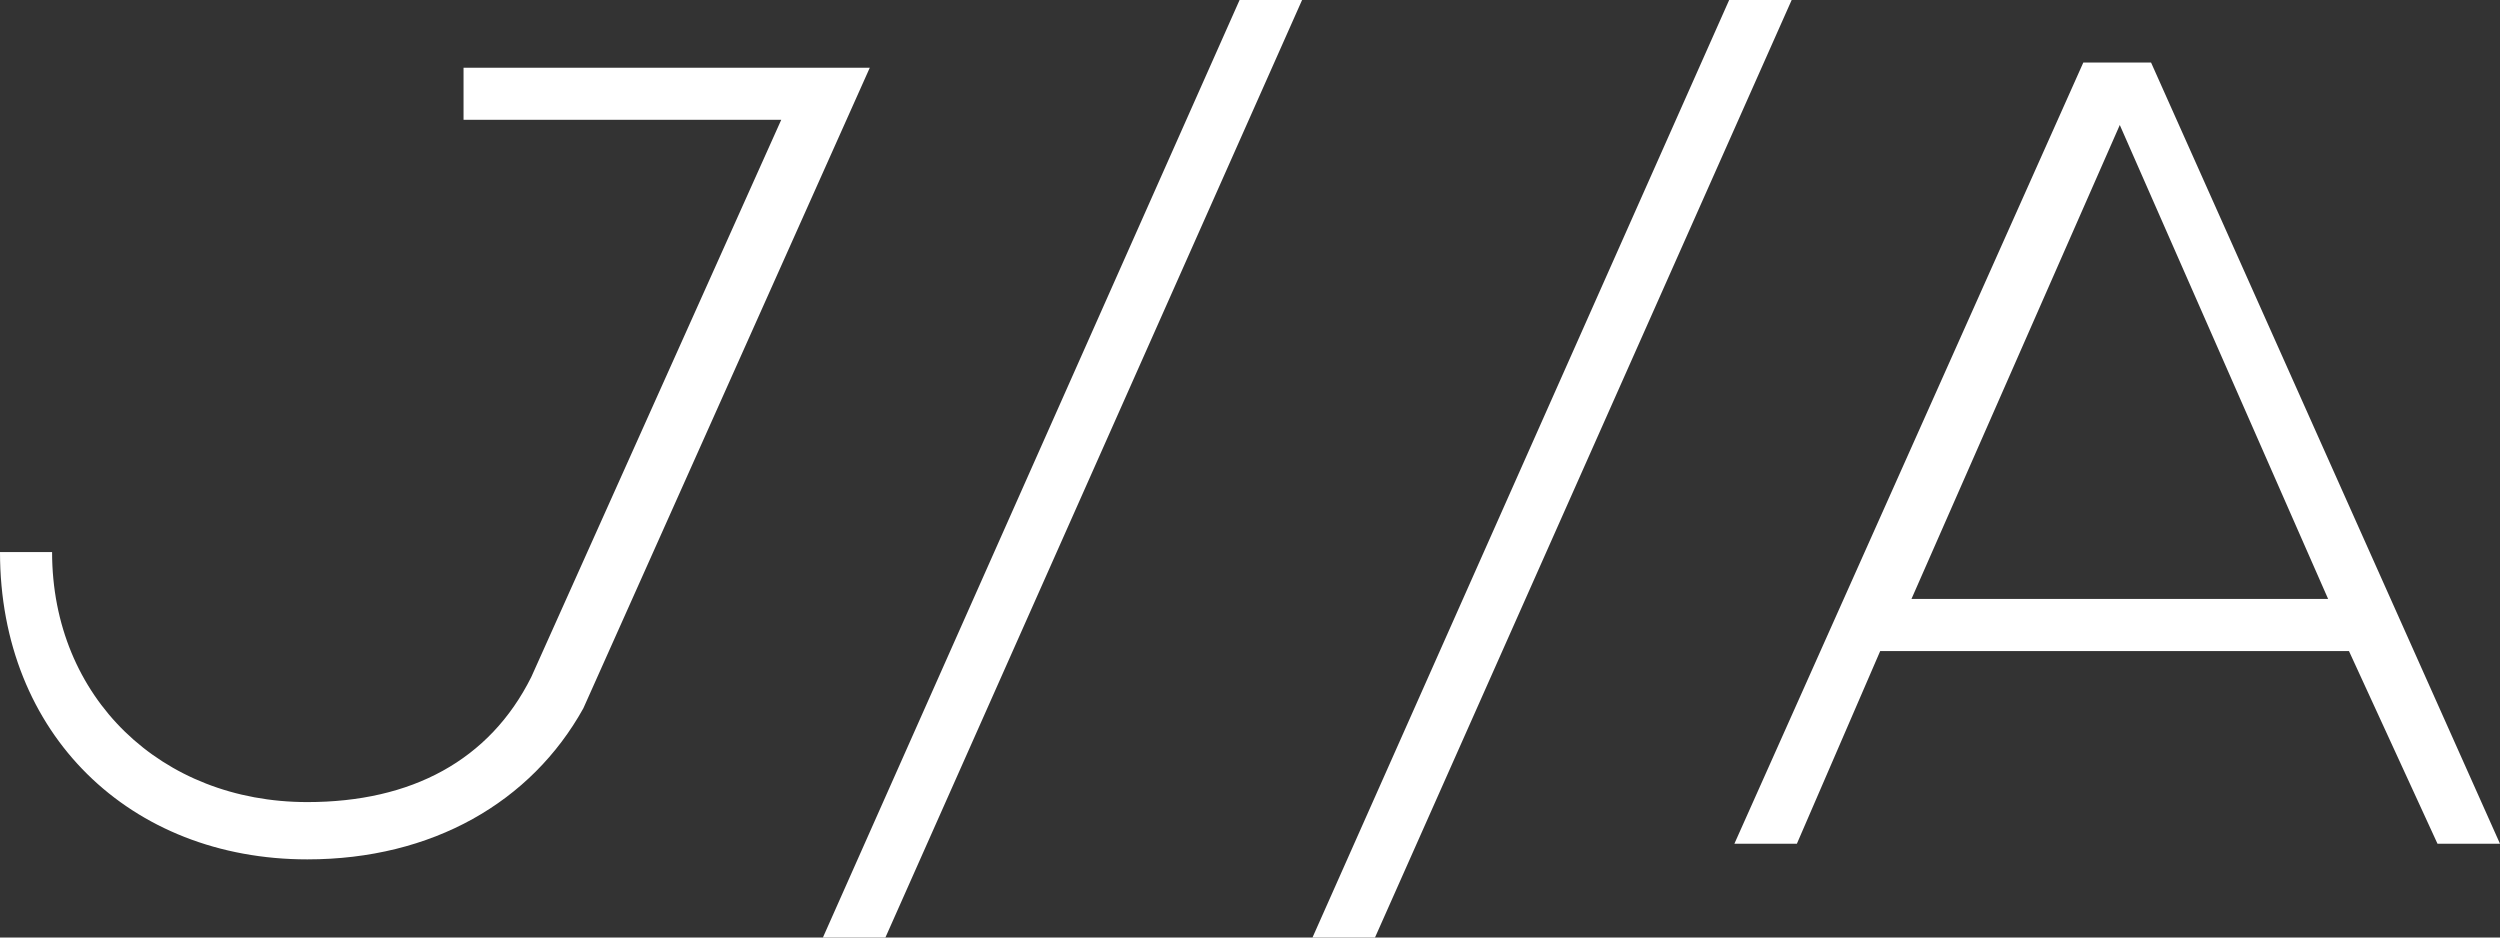 <?xml version="1.0" encoding="utf-8"?>
<!-- Generator: Adobe Illustrator 19.1.0, SVG Export Plug-In . SVG Version: 6.00 Build 0)  -->
<svg version="1.1" id="Layer_1" xmlns="http://www.w3.org/2000/svg" xmlns:xlink="http://www.w3.org/1999/xlink" x="0px" y="0px"
	 viewBox="0 0 48 18" style="enable-background:new 0 0 48 18;" xml:space="preserve">
<rect x="0" y="0" width="48" height="18" fill="#333333" stroke="none"/>
<style type="text/css">
	.st0{fill:#FFFFFF;}
</style>
<g>
	<path class="st0" d="M15.8,18l8-18H25l-8,18H15.8z"/>
	<path class="st0" d="M25.2,18l8-18h1.2l-8,18H25.2z"/>
	<path class="st0" d="M46.8,16.2l-1.7-3.7h-9l-1.6,3.7h-1.2l6.7-15h1.3l6.7,15H46.8z M44.7,11.5l-4-9.1l-4,9.1H44.7z"/>
	<path class="st0" d="M16.7,1.3L16.7,1.3h-0.8h-0.3h-0.1H8.9v1H15L10.2,13c-0.8,1.6-2.3,2.4-4.3,2.4c-2.8,0-4.9-2-4.9-4.8H0
		c0,3.5,2.5,5.9,5.9,5.9c2.4,0,4.3-1.1,5.3-2.9l0,0L16.7,1.3z"/>
</g>
</svg>
